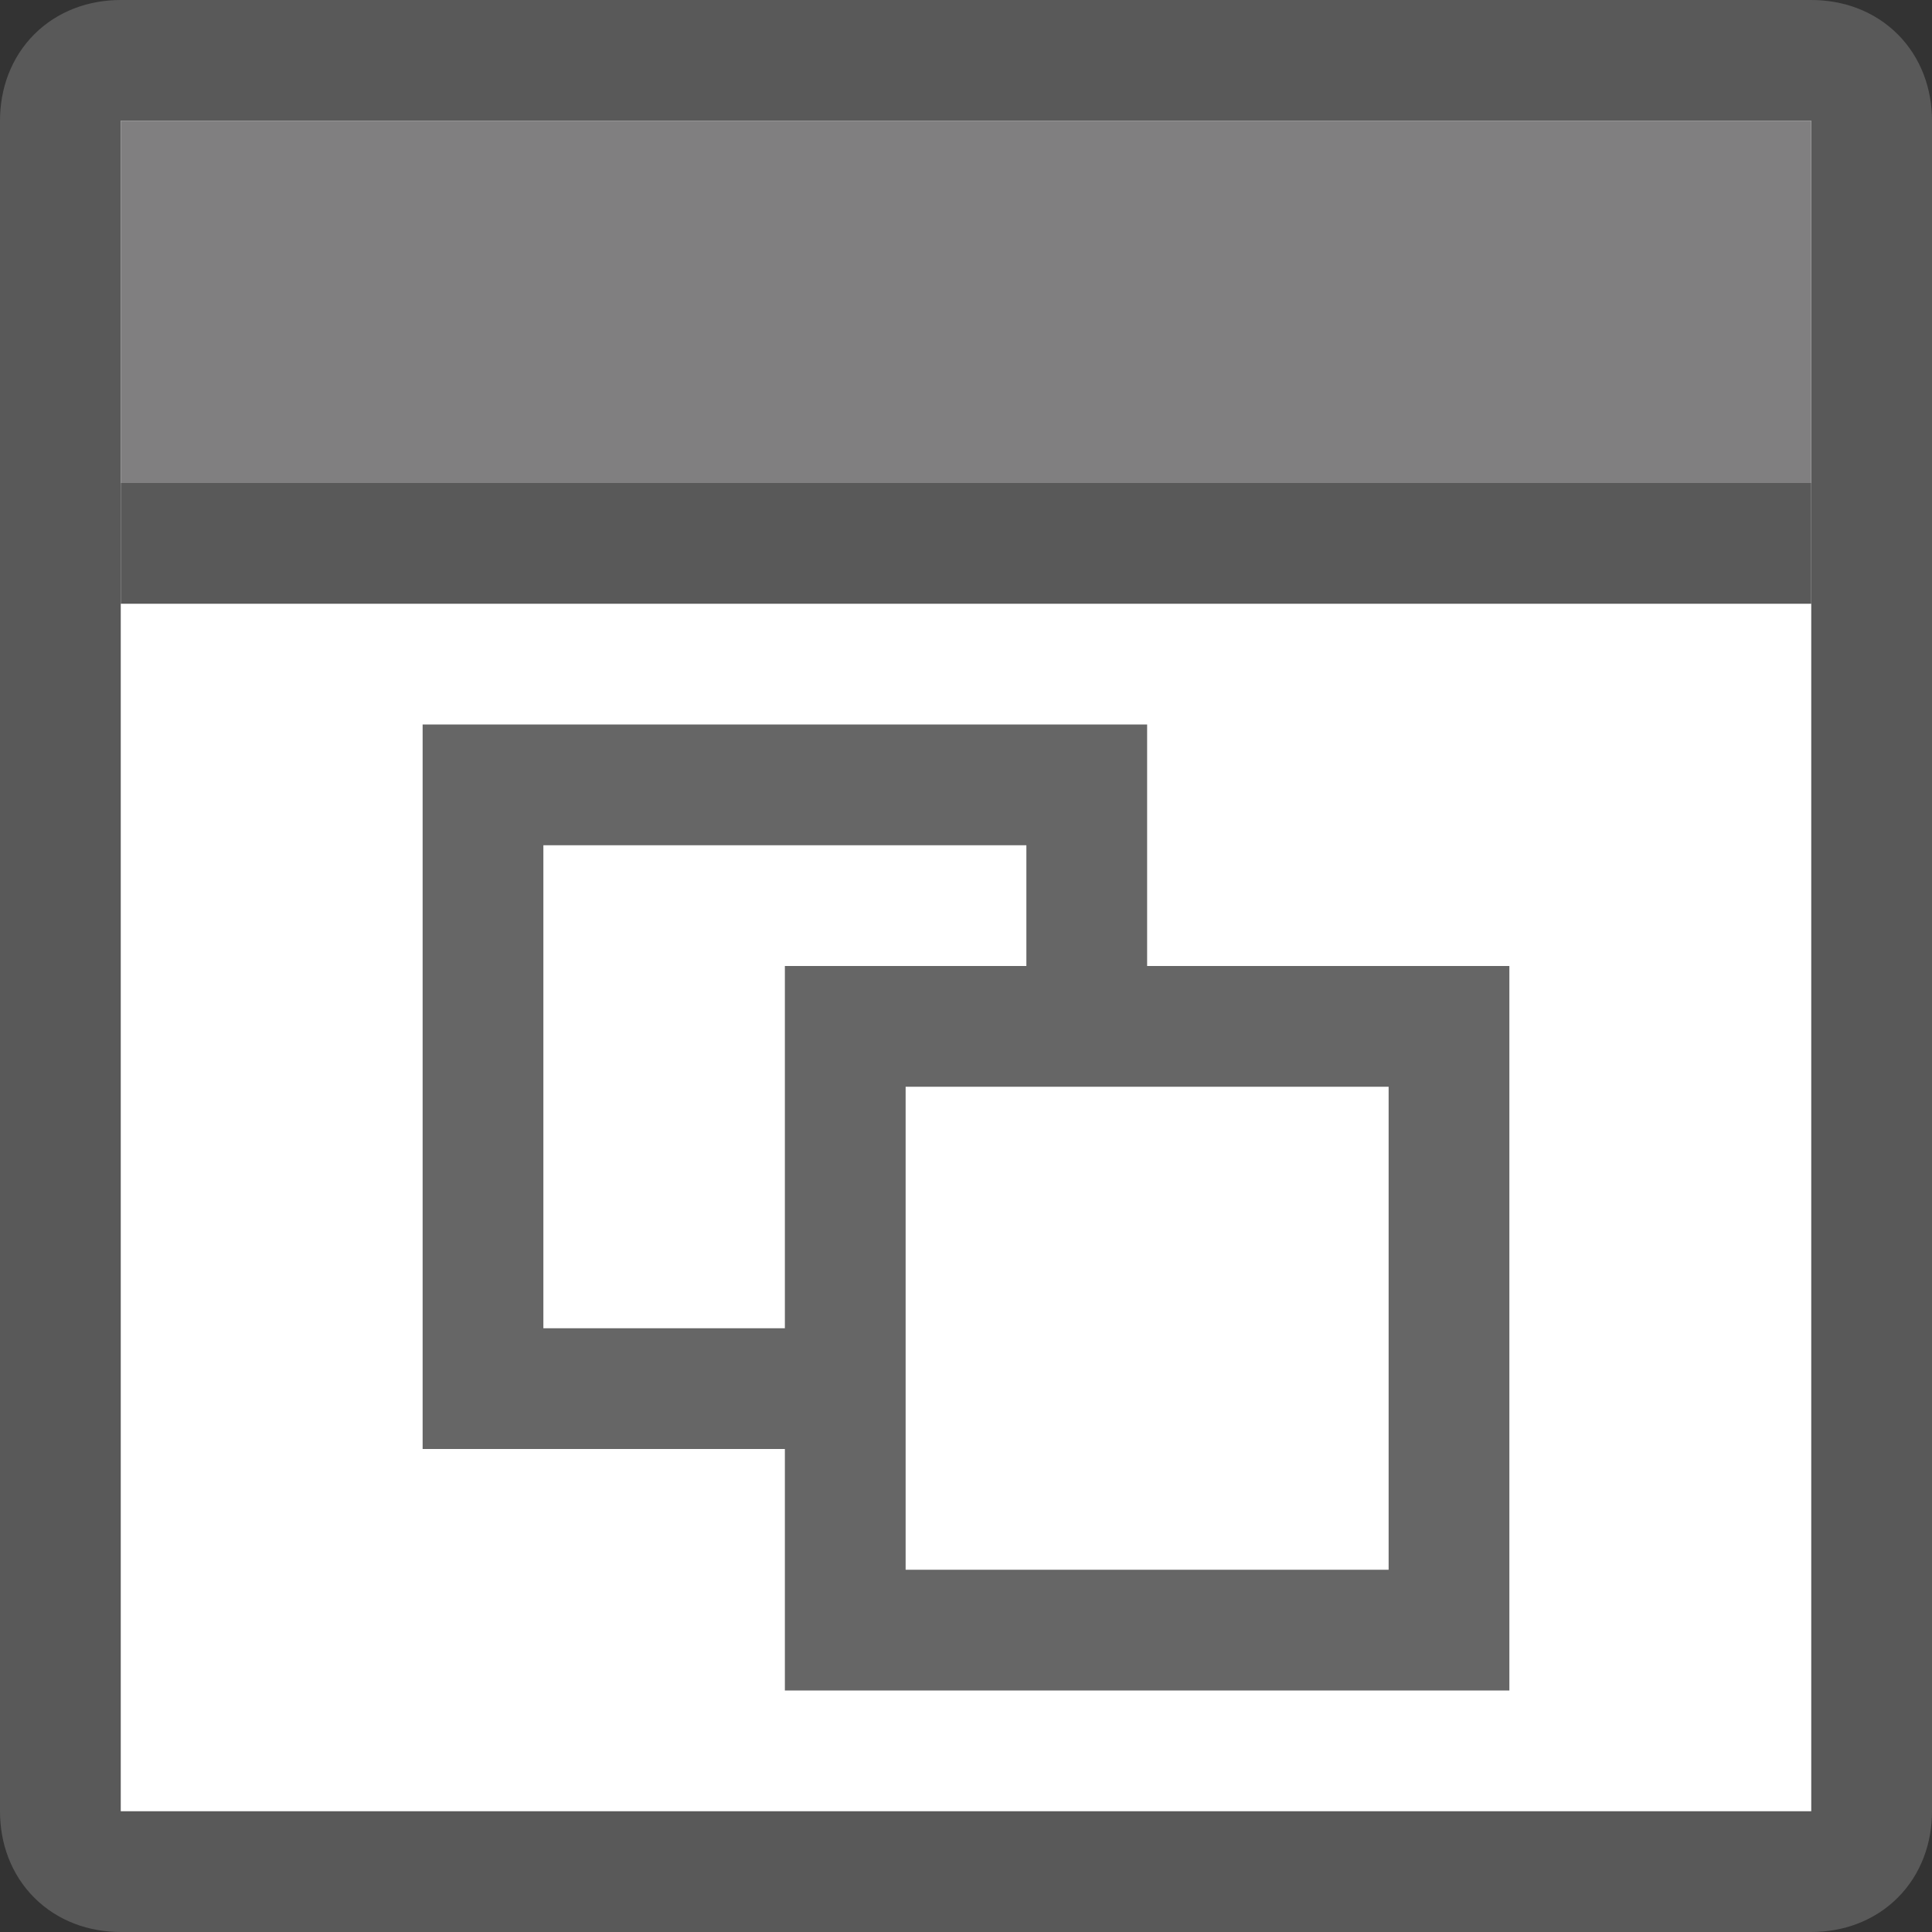 <!-- Generator: Adobe Illustrator 22.1.0, SVG Export Plug-In . SVG Version: 6.00 Build 0)  -->
<svg width="16" height="16" xmlns="http://www.w3.org/2000/svg">
 <rect width="100%" height="100%" fill="#333333" stroke="none"/>
 <style type="text/css">.st0{fill:#FFFFFF;stroke:#595959;stroke-miterlimit:10;}
	.st1{fill:#807F80;}</style>
 <title>Layer 1</title>
 <g>
  <title>Layer 1</title>
  <path class="st0" d="m1,0.5l14,0c0.3,0 0.5,0.2 0.5,0.5l0,14c0,0.3 -0.2,0.5 -0.5,0.5l-14,0c-0.3,0 -0.5,-0.2 -0.5,-0.5l0,-14c0,-0.3 0.2,-0.5 0.5,-0.5z" id="svg_1"/>
  <rect x="1" y="1" class="st1" width="14" height="3" id="svg_2"/>
  <line class="st0" x1="1" y1="4.5" x2="15" y2="4.5" id="svg_3"/>
  <rect fill="#ffffff" stroke="#666666" x="4" y="6.5" width="5" height="5" id="svg_4"/>
  <rect fill="#ffffff" stroke="#666666" x="7" y="8.5" width="5" height="5" id="svg_6"/>
 </g>
</svg>